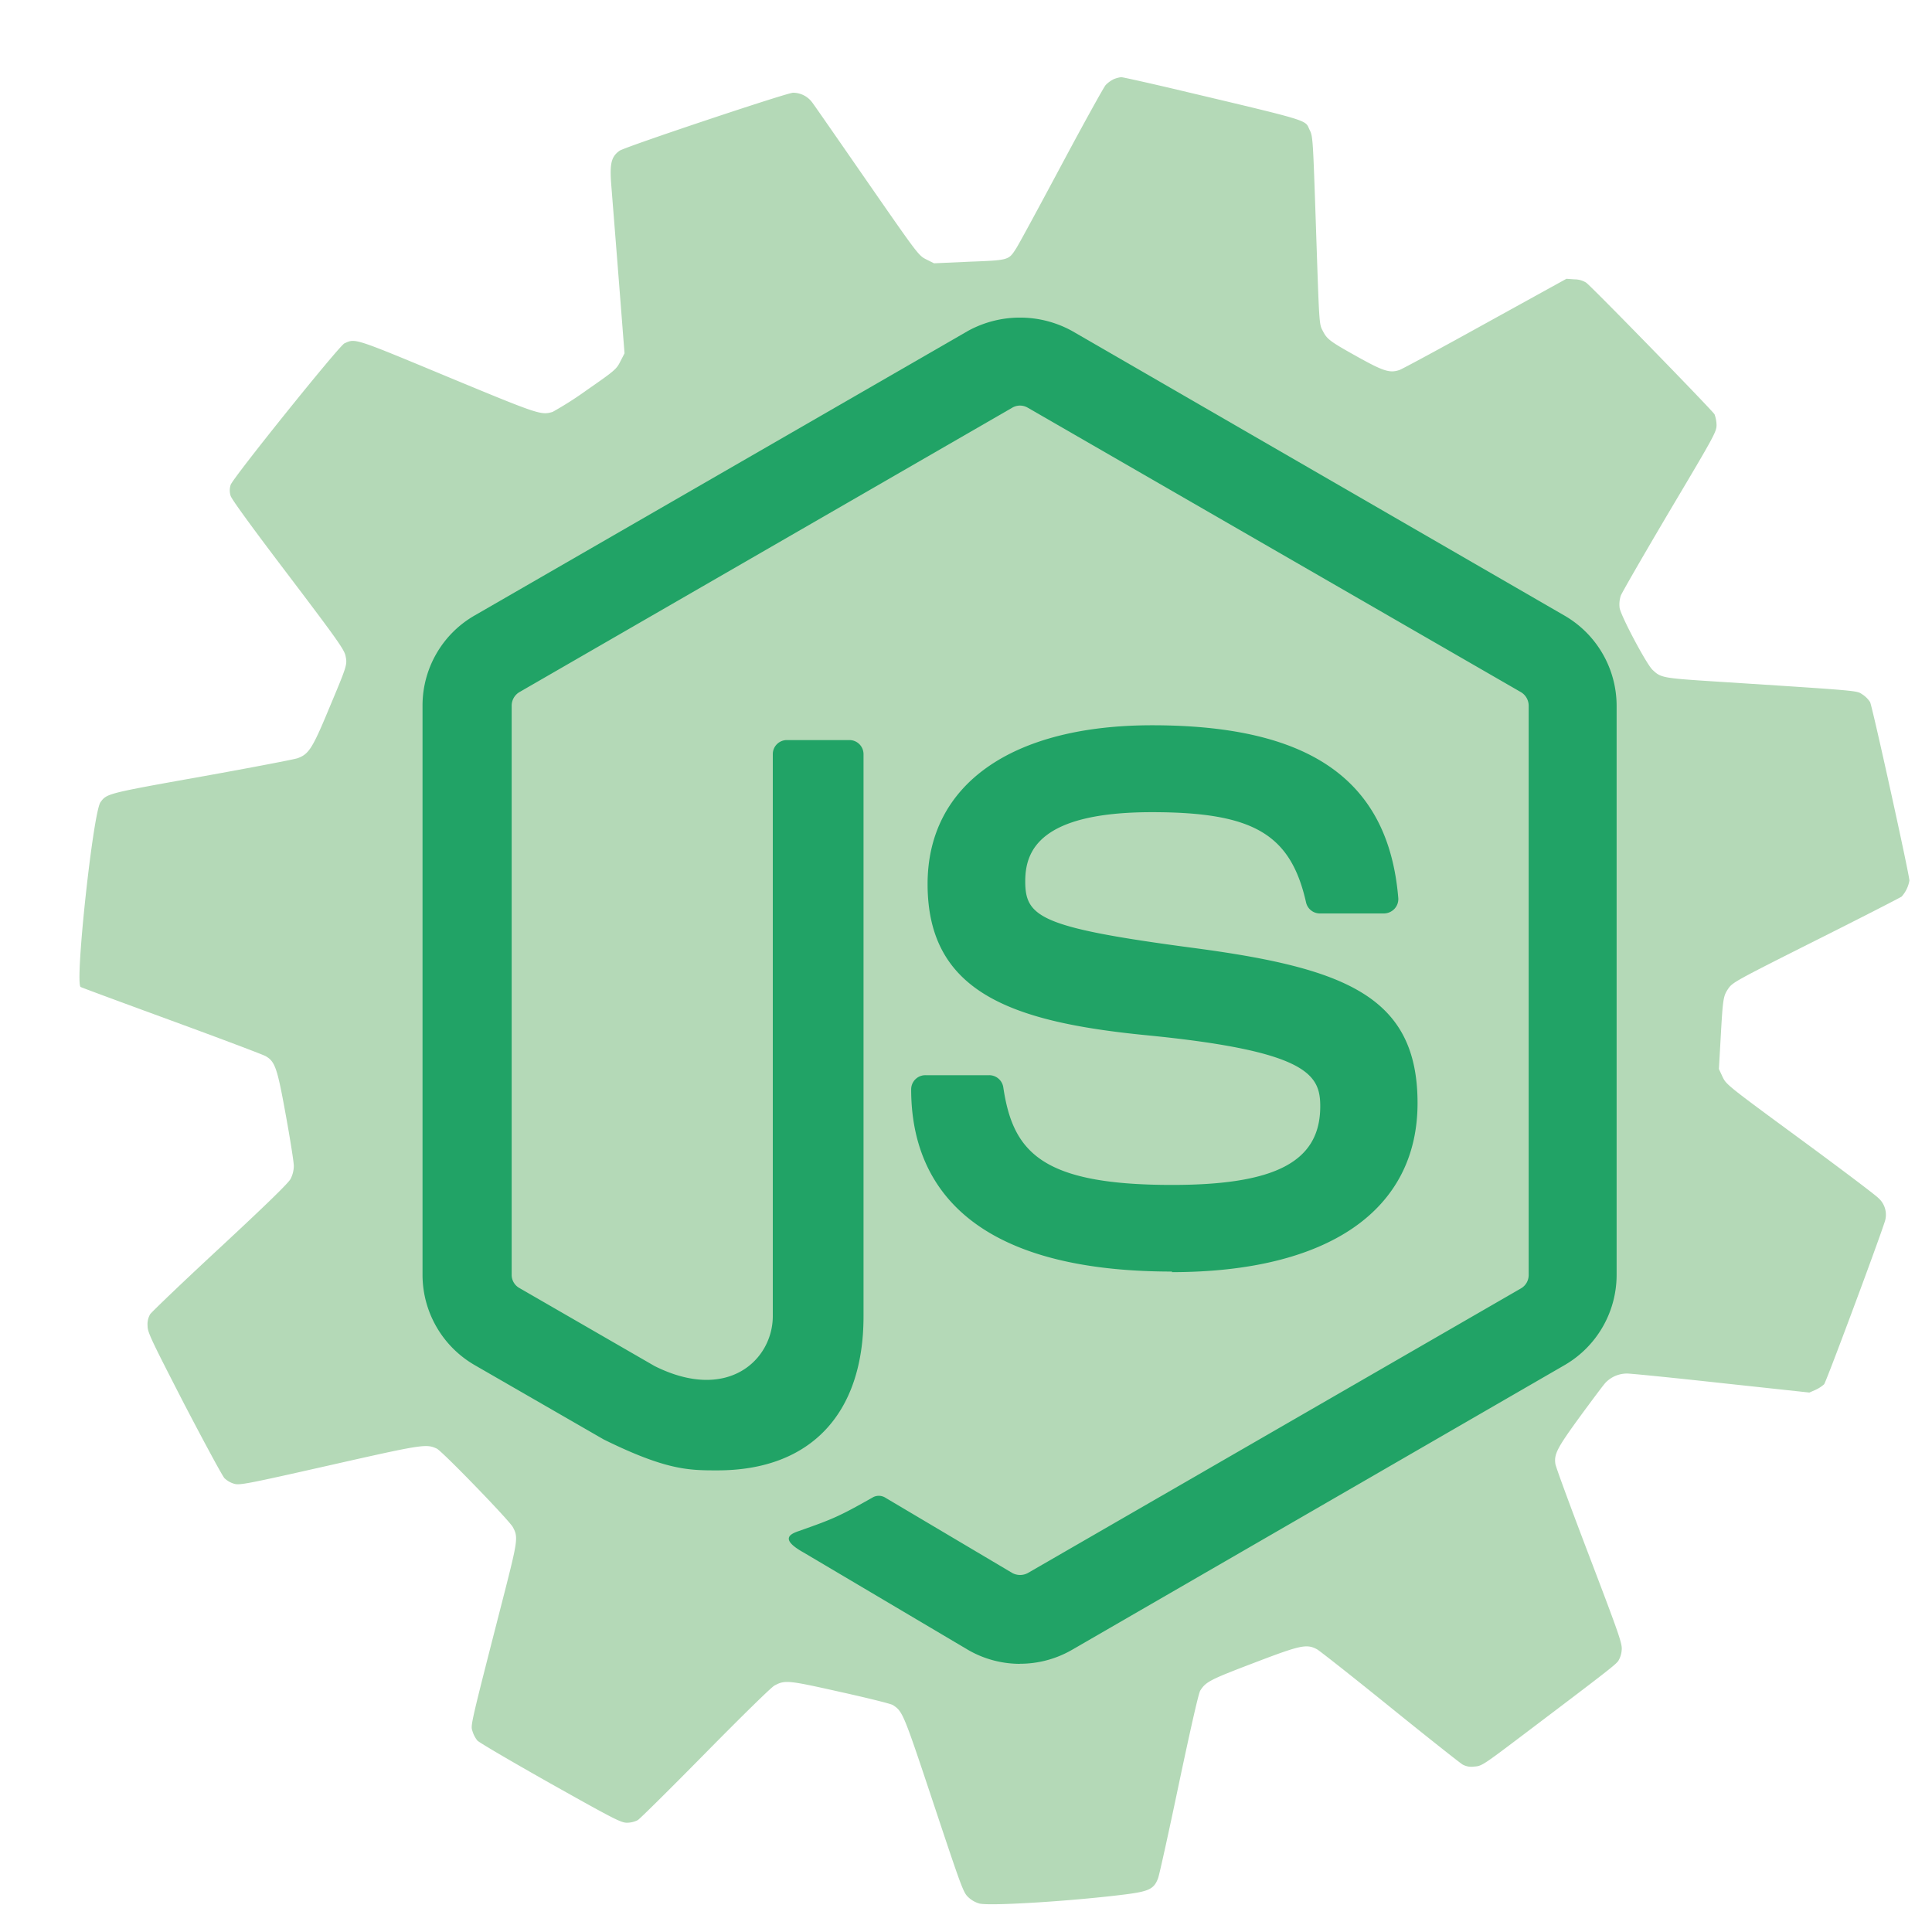 <svg xmlns="http://www.w3.org/2000/svg" viewBox="0 0 500 500"><defs><style>.cls-1{fill:#b4d9b7;}.cls-2{fill:#21a366;}</style></defs><g id="Frameworks"><path class="cls-1" d="M288.23,20.49A7.82,7.82,0,0,0,286.15,22c-.51.59-5.66,9.88-11.43,20.68S263.7,63.18,263,64.26c-2,3.1-1.81,3.07-12.14,3.47l-9.13.41-2-1c-2-1-2.19-1.26-15.4-20.31C217,36.25,210.6,27,210.12,26.41A6.17,6.17,0,0,0,205.24,24C203.65,24,161.8,38,160.36,39c-2.15,1.52-2.59,3.29-2.18,8.69.88,11,2.62,33,3,38.08l.45,5.66-1.08,2.1c-1,2-1.4,2.37-8.65,7.4a90.64,90.64,0,0,1-8.88,5.67c-3,.88-3.41.77-27.23-9.11C91.32,87.31,92,87.57,89.14,88.86c-1.41.67-28.9,34.85-29.45,36.63a4.62,4.62,0,0,0,0,2.85c.29.92,5.62,8.25,14.87,20.42C87.07,165.26,89,168,89.4,169.63c.51,2.4.51,2.4-4.3,13.87-4.25,10.25-5.21,11.69-8.1,12.73-.85.3-12,2.44-24.82,4.74-24.42,4.36-24.53,4.4-26.16,6.62-1.93,2.59-6.7,46.91-5.15,47.84.23.15,10.85,4.07,23.57,8.73s23.68,8.8,24.31,9.17c2.44,1.41,3,3,5.22,15.29,1.14,6.25,2.07,12.13,2.07,13.13a7.45,7.45,0,0,1-.85,3.37c-.56,1.07-6.18,6.55-18.2,17.72-9.59,8.88-17.73,16.69-18.13,17.28a5.19,5.19,0,0,0-.67,3c0,1.71.93,3.59,9.43,20.13,5.22,10,9.92,18.72,10.48,19.31A6.11,6.11,0,0,0,60.61,384c1.44.4,3.22.07,24.68-4.78,24.2-5.47,25-5.58,27.75-4.32,1.44.7,18.65,18.46,19.68,20.31,1.41,2.59,1.33,3.33-2.44,18.05-8.7,33.93-8.51,33.19-8,34.78a7.24,7.24,0,0,0,1.26,2.41c.44.51,9,5.51,18.9,11.1,16.4,9.21,18.28,10.17,19.8,10.17a6.29,6.29,0,0,0,2.81-.67c.63-.4,8.51-8.21,17.58-17.42s17.05-17.06,17.83-17.43c2.7-1.44,3.44-1.37,17,1.67,7,1.55,13.14,3.07,13.62,3.4,2.55,1.67,2.7,2,10.58,25.68,7.43,22.31,7.66,22.9,9.06,24.16a6.9,6.9,0,0,0,2.85,1.55c3.37.63,24.35-.7,37.74-2.4,6.07-.78,7.36-1.41,8.4-4.18.33-.89,2.77-11.92,5.4-24.5,3.18-15,5.07-23.31,5.51-24.05,1.45-2.29,2.52-2.84,13.8-7.14,12.18-4.66,13.73-5,16.43-3.55.67.37,9.18,7.07,18.87,14.91s18.17,14.54,18.8,14.91a4.8,4.8,0,0,0,3.07.52c1.88-.11,2.29-.41,12.91-8.44,21.57-16.31,23.6-17.9,24.31-18.9a6.2,6.2,0,0,0,.88-2.78c.19-1.62-.55-3.77-8.39-24.34-4.74-12.43-8.7-23.16-8.77-23.87-.37-2.55.48-4.14,6.4-12.28,3.18-4.33,6.14-8.29,6.58-8.73a7.7,7.7,0,0,1,5.59-2.37c1,0,12.06,1.11,24.53,2.48l22.64,2.44,1.59-.7a9,9,0,0,0,2.22-1.44c.52-.6,13.47-35.3,15.62-41.85a5.76,5.76,0,0,0-1.59-6.36c-.74-.78-9.92-7.7-20.39-15.39-18.79-13.8-19-14-19.94-16l-.93-2,.45-7.95c.59-10.4.66-10.88,2-12.88,1.11-1.59,2-2.07,22.68-12.47,11.88-5.95,21.83-11.06,22.17-11.32a8.34,8.34,0,0,0,2-4.14c0-1.56-9.58-45-10.17-46.18a6.8,6.8,0,0,0-2-2c-1.56-1,0-.89-37.48-3.3-14.39-.92-14.65-1-16.84-3.07-1.59-1.51-8.25-14.06-8.51-16.05a7.34,7.34,0,0,1,.3-3.11c.3-.82,6-10.69,12.65-21.94,11.62-19.54,12.14-20.5,12.14-22.27a8.43,8.43,0,0,0-.52-2.74c-.48-.93-31.45-32.71-33.22-34.08a5.66,5.66,0,0,0-3-.85l-2.11-.15L384.57,83.64C373.1,90,363,95.45,362.22,95.74c-2.55.89-4.21.33-11.1-3.51s-7.69-4.44-8.76-6.55c-1-1.85-.93-1.37-1.82-27.79-.74-21.83-.77-22.6-1.59-24.23-1.37-2.78,1.33-2-36.41-10.95-6.36-1.48-12-2.74-12.39-2.74A8.07,8.07,0,0,0,288.23,20.49Z"/><path class="cls-2" d="M263.94,430.6A26.84,26.84,0,0,1,250.55,427l-42.61-25.23c-6.37-3.57-3.26-4.83-1.17-5.55,8.5-3,10.21-3.64,19.27-8.79a3.22,3.22,0,0,1,3.17.22L262,407.1a4.24,4.24,0,0,0,4,0l127.67-73.69a4,4,0,0,0,1.95-3.45V182.65a4.09,4.09,0,0,0-2-3.52L265.94,105.49a3.94,3.94,0,0,0-3.93,0L134.42,179.12a4.08,4.08,0,0,0-2,3.48V329.93a3.89,3.89,0,0,0,2,3.41l35,20.2c19,9.49,30.58-1.69,30.58-12.94V195.2a3.64,3.64,0,0,1,3.7-3.67H219.8a3.65,3.65,0,0,1,3.68,3.67V340.67c0,25.31-13.8,39.86-37.8,39.86-7.39,0-13.2,0-29.44-8l-33.49-19.3a27,27,0,0,1-13.4-23.3V182.61a26.86,26.86,0,0,1,13.39-23.27L250.55,85.62a28,28,0,0,1,26.84,0L405,159.38a27,27,0,0,1,13.38,23.27V330A27,27,0,0,1,405,353.24L277.39,427a26.9,26.9,0,0,1-13.46,3.58"/><path class="cls-2" d="M303.38,329.08c-55.86,0-67.57-25.64-67.57-47.14a3.67,3.67,0,0,1,3.7-3.68H256a3.69,3.69,0,0,1,3.65,3.12c2.49,16.81,9.9,25.28,43.68,25.28,26.91,0,38.35-6.08,38.35-20.35,0-8.21-3.26-14.31-45.06-18.4-35-3.45-56.56-11.16-56.56-39.12,0-25.75,21.73-41.09,58.12-41.09,40.88,0,61.14,14.19,63.69,44.67a3.69,3.69,0,0,1-1,2.85,3.8,3.8,0,0,1-2.71,1.18H341.58a3.66,3.66,0,0,1-3.58-2.88c-4-17.68-13.64-23.33-39.88-23.33-29.37,0-32.79,10.23-32.79,17.9,0,9.29,4,12,43.65,17.25,39.25,5.21,57.88,12.56,57.88,40.14,0,27.8-23.2,43.75-63.66,43.75"/></g></svg>